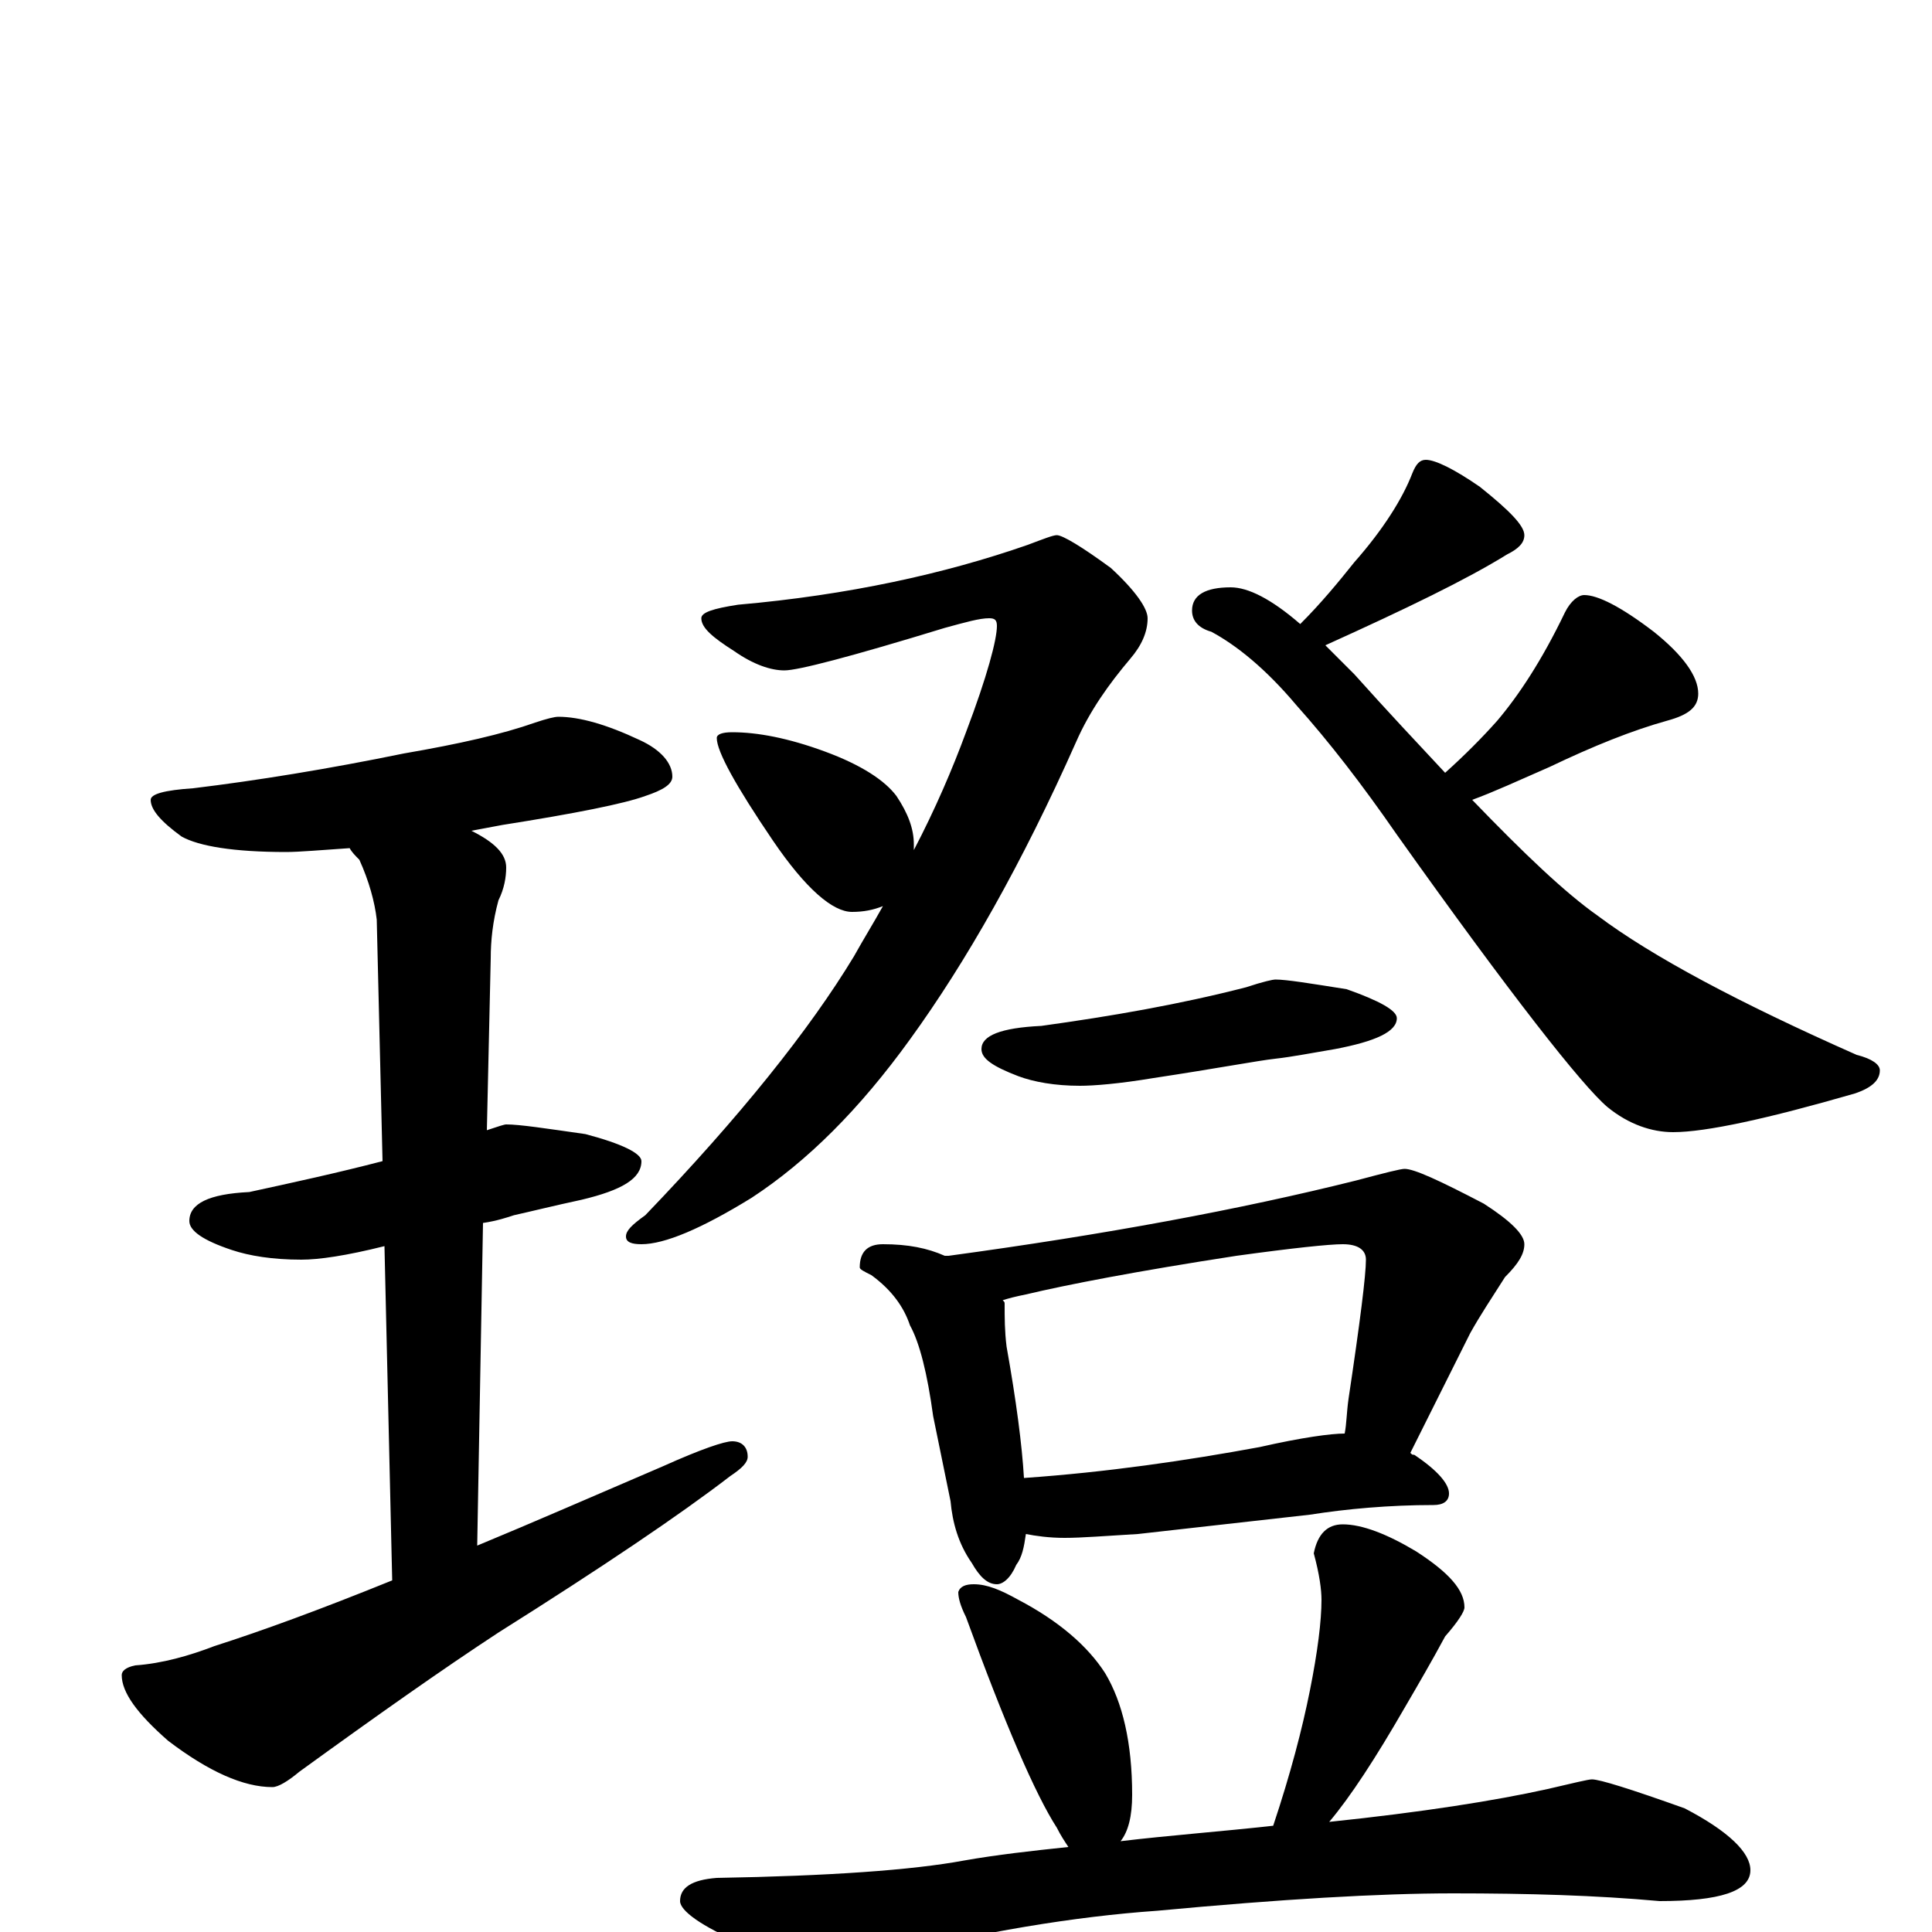 <?xml version="1.0" encoding="utf-8" ?>
<!DOCTYPE svg PUBLIC "-//W3C//DTD SVG 1.1//EN" "http://www.w3.org/Graphics/SVG/1.1/DTD/svg11.dtd">
<svg version="1.1" id="Layer_1" xmlns="http://www.w3.org/2000/svg" xmlns:xlink="http://www.w3.org/1999/xlink" x="0px" y="145px" width="1000px" height="1000px" viewBox="0 0 1000 1000" enable-background="new 0 0 1000 1000" xml:space="preserve">
<g id="Layer_1">
<path id="glyph" transform="matrix(1 0 0 -1 0 1000)" d="M289,629C300,629 314,625 331,617C342,612 348,605 348,598C348,594 343,591 334,588C323,584 298,579 260,573C255,572 249,571 244,570C256,564 262,558 262,551C262,546 261,540 258,534C255,523 254,513 254,504l-2,-89C258,417 261,418 262,418C269,418 282,416 303,413C322,408 332,403 332,399C332,390 322,384 301,379C287,376 275,373 266,371C263,370 257,368 250,367l-3,-167C276,212 308,226 343,241C363,250 375,254 379,254C384,254 387,251 387,246C387,243 384,240 378,236C352,216 312,189 258,155C229,136 195,112 155,83C149,78 144,75 141,75C126,75 108,83 87,99C71,113 63,124 63,133C63,135 65,137 70,138C84,139 98,143 111,148C136,156 166,167 203,182l-4,173C179,350 165,348 156,348C141,348 129,350 120,353C105,358 98,363 98,368C98,377 108,382 129,383C152,388 175,393 198,399l-3,125C194,533 191,544 186,555C184,557 182,559 181,561C166,560 155,559 148,559C121,559 103,562 94,567C83,575 78,581 78,586C78,589 85,591 100,592C133,596 170,602 209,610C238,615 260,620 277,626C283,628 287,629 289,629M547,723C550,723 560,717 575,706C588,694 594,685 594,680C594,673 591,666 585,659C574,646 564,632 557,616C529,553 500,502 471,462C445,426 418,399 389,380C363,364 344,356 332,356C327,356 324,357 324,360C324,363 327,366 334,371C383,422 419,467 442,505C447,514 452,522 457,531C452,529 447,528 441,528C431,528 417,540 400,565C381,593 371,611 371,618C371,620 374,621 379,621C392,621 408,618 427,611C446,604 458,596 464,588C470,579 473,571 473,563C473,562 473,561 473,560C484,581 493,602 500,621C511,650 516,669 516,676C516,679 515,680 512,680C507,680 500,678 489,675C440,660 413,653 406,653C399,653 390,656 380,663C369,670 363,675 363,680C363,683 369,685 382,687C439,692 489,703 532,718C540,721 545,723 547,723M738,762C743,762 753,757 766,748C781,736 789,728 789,723C789,719 786,716 780,713C759,700 728,685 686,666C691,661 696,656 701,651C718,632 734,615 748,600C758,609 767,618 775,627C786,640 798,658 810,683C813,689 817,692 820,692C827,692 839,686 856,673C871,661 879,650 879,641C879,634 874,630 863,627C845,622 825,614 802,603C786,596 773,590 762,586C789,558 810,538 827,526C855,505 900,481 961,454C969,452 973,449 973,446C973,441 969,437 960,434C915,421 883,414 866,414C855,414 843,418 832,427C819,438 782,485 723,568C705,594 688,616 671,635C655,654 640,666 627,673C620,675 617,679 617,684C617,692 624,696 637,696C646,696 658,690 673,677C684,688 693,699 701,709C716,726 726,742 731,755C733,760 735,762 738,762M660,493C666,493 678,491 697,488C714,482 723,477 723,473C723,466 712,461 691,457C679,455 669,453 660,452C651,451 630,447 597,442C579,439 566,438 559,438C546,438 535,440 527,443C514,448 508,452 508,457C508,464 518,468 539,469C575,474 610,480 645,489C654,492 659,493 660,493M457,356C470,356 480,354 489,350C490,350 490,350 491,350C572,361 642,374 702,389C717,393 725,395 727,395C732,395 745,389 768,377C782,368 789,361 789,356C789,351 786,346 779,339C772,328 766,319 761,310l-30,-60l-1,-2C731,247 731,247 732,247C744,239 750,232 750,227C750,223 747,221 742,221C719,221 697,219 678,216l-89,-10C572,205 560,204 551,204C543,204 536,205 531,206C530,199 529,194 526,190C523,183 519,180 516,180C511,180 507,184 503,191C496,201 493,212 492,223l-9,44C480,289 476,305 471,314C468,323 462,332 451,340C447,342 445,343 445,344C445,352 449,356 457,356M530,235C573,238 614,244 652,251C674,256 689,258 696,258C697,263 697,269 698,276C704,316 707,340 707,348C707,353 703,356 695,356C688,356 669,354 640,350C588,342 552,335 531,330C526,329 522,328 519,327C520,326 520,326 520,325C520,318 520,311 521,303C526,275 529,252 530,235M504,180C511,180 518,177 527,172C548,161 563,148 572,134C581,119 586,98 586,71C586,60 584,52 580,47C605,50 632,52 659,55C668,82 674,105 678,125C682,145 684,161 684,172C684,177 683,185 680,196C682,206 687,211 695,211C705,211 718,206 733,197C750,186 758,177 758,168C758,166 755,161 748,153C741,140 734,128 727,116C712,90 699,70 688,57C736,62 774,68 801,74C814,77 822,79 824,79C828,79 844,74 872,64C895,52 906,41 906,32C906,21 890,16 859,16C826,19 791,20 752,20C714,20 663,17 599,11C556,8 508,0 456,-13C443,-17 434,-19 430,-19C419,-19 404,-15 384,-6C363,3 352,11 352,16C352,23 358,27 371,28C429,29 472,32 499,37C516,40 534,42 553,44C551,47 549,50 547,54C536,71 520,108 500,163C497,169 496,173 496,176C497,179 500,180 504,180z"/>
</g>
</svg>
